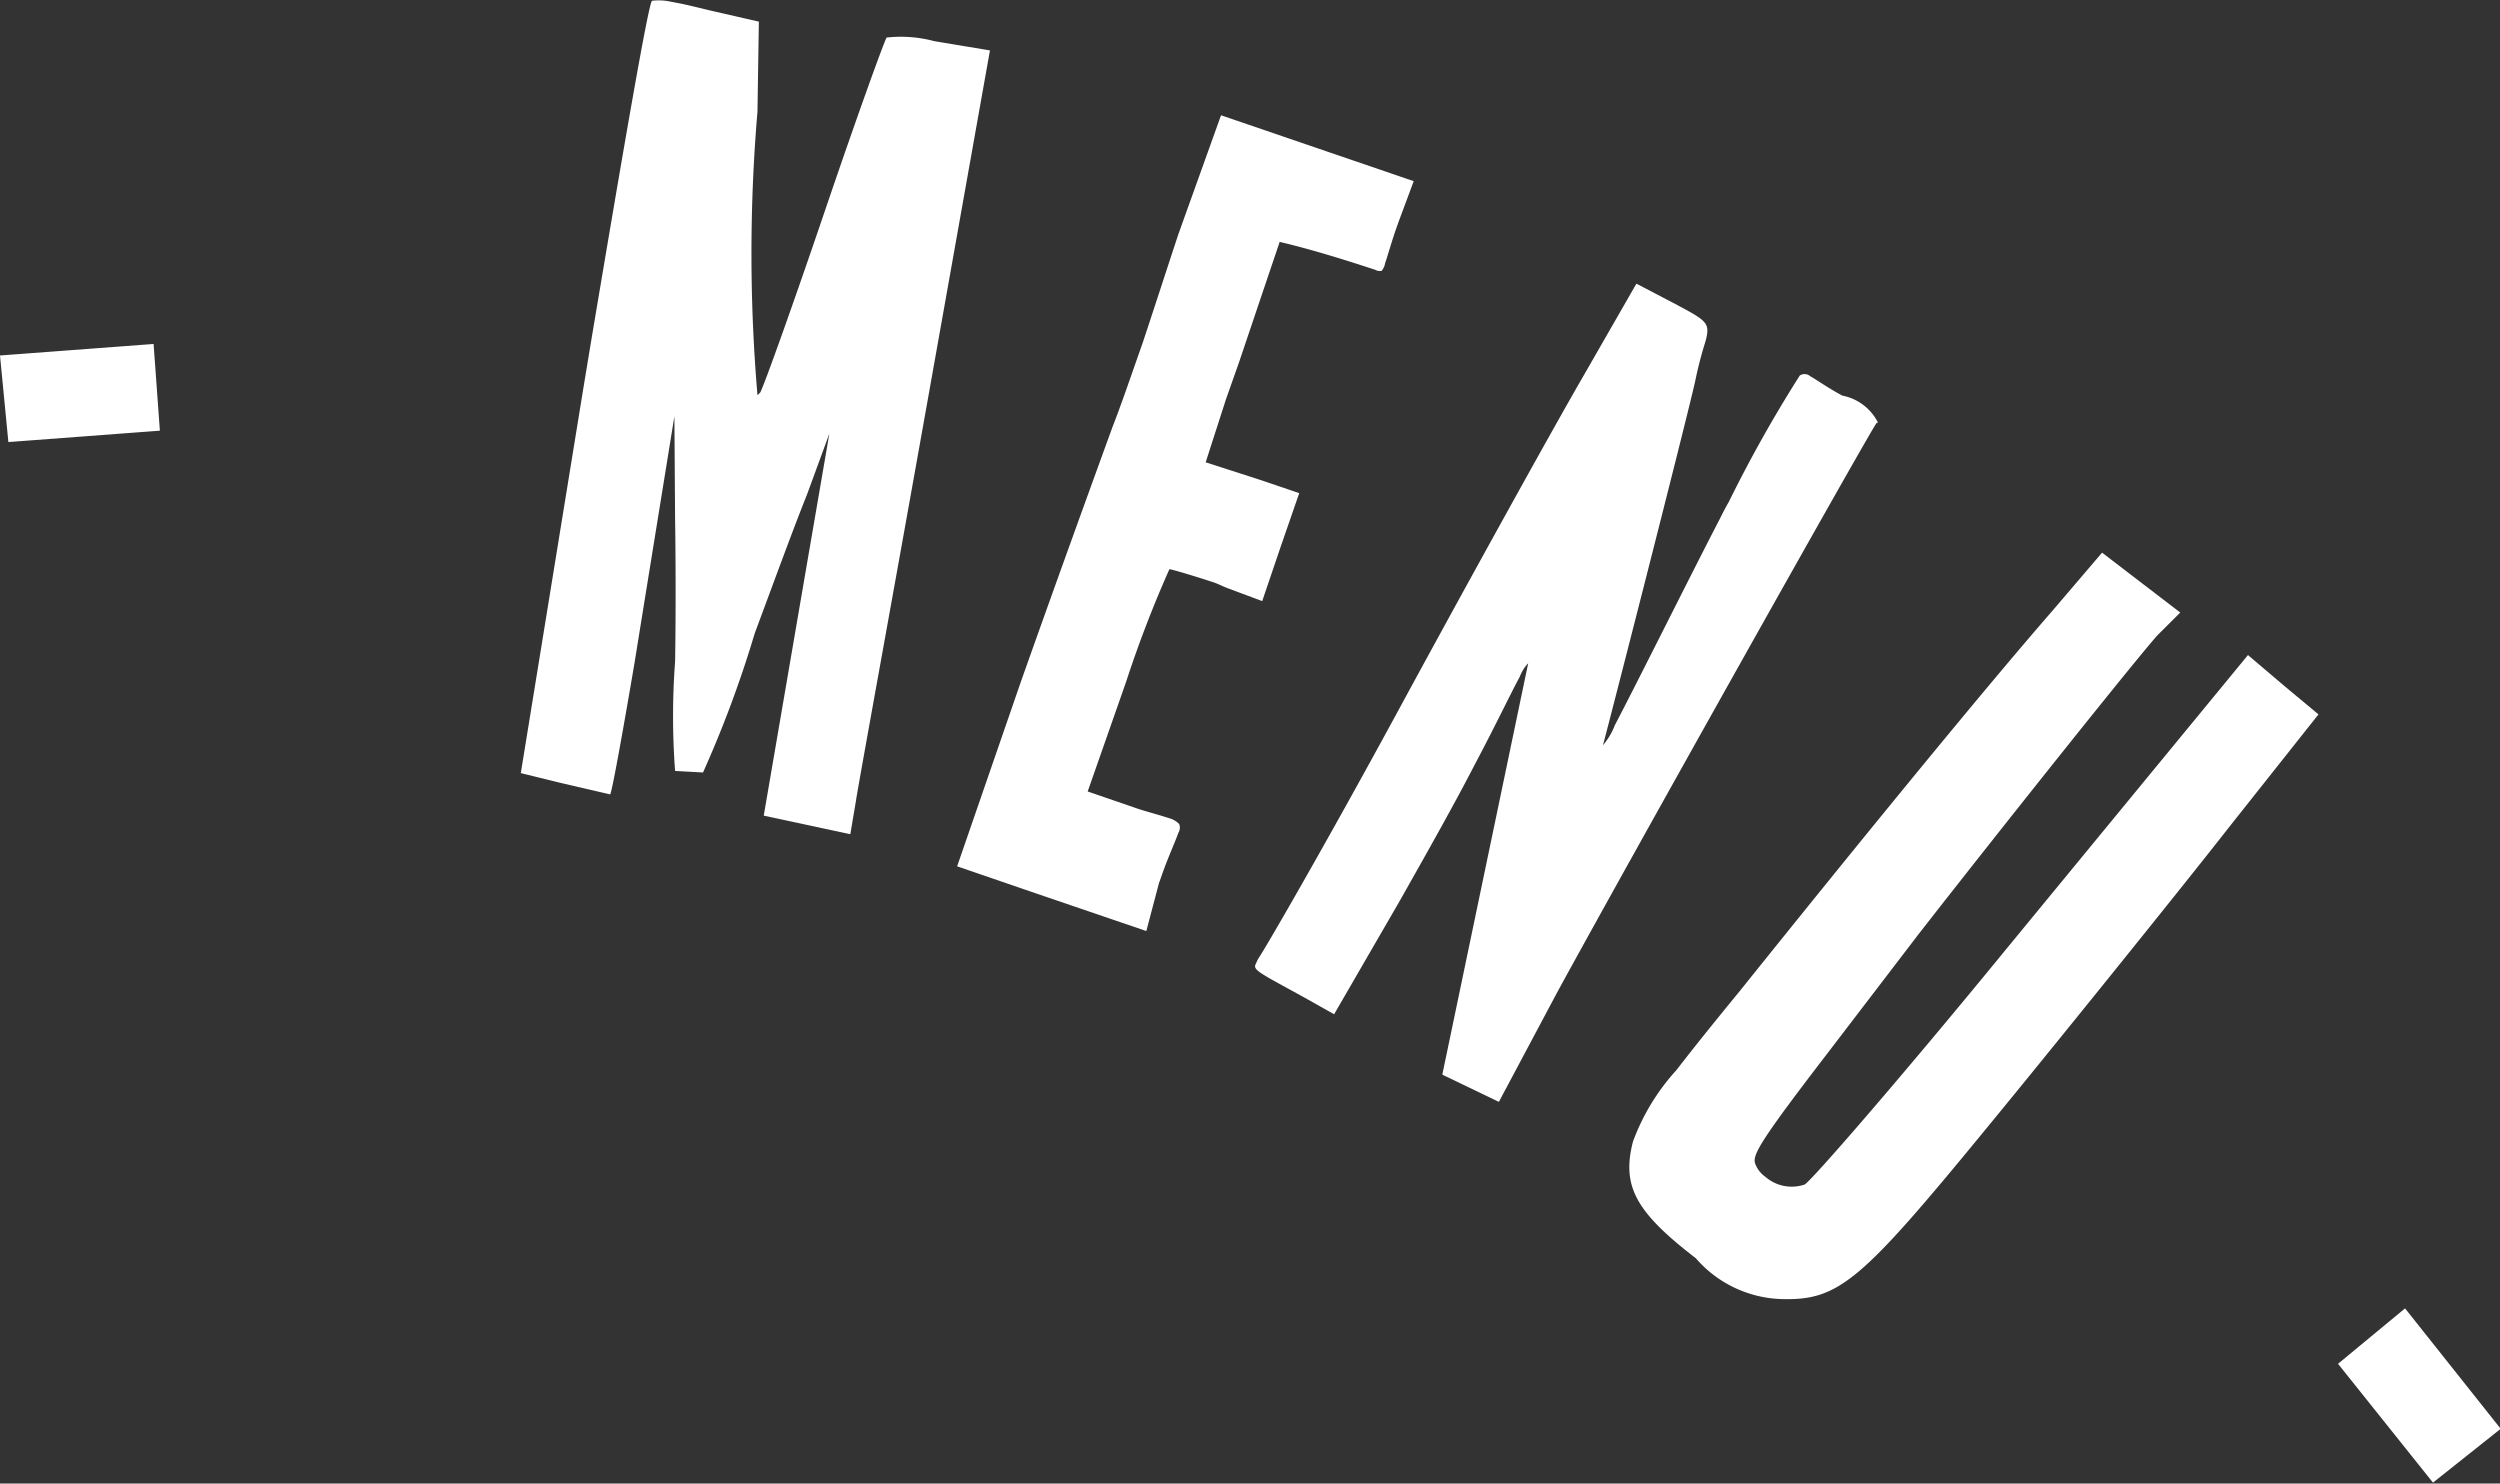 <svg xmlns="http://www.w3.org/2000/svg" width="35.81" height="21.25"><rect width="100%" height="100%" fill="#333333" stroke="none"/><path data-name="- menu -" d="M2.29 6.169L2.2 4.927 0 5.092l.12 1.24zM9.34.011c-.05.022-.41 2.122-.86 4.8l-.12.725-.9 5.538.57.14.71.165c.03-.042.22-1.12.35-1.89l.16-.992.41-2.534.01 1.477c.01.594.01 1.507 0 2.037a10.588 10.588 0 000 1.566l.4.022a16.135 16.135 0 00.74-1.991c.23-.617.56-1.52.75-1.991l.32-.873-.43 2.5-.51 2.973.62.133.62.133.08-.474c.04-.266.51-2.834 1.01-5.642l.91-5.111-.71-.118-.09-.015a1.84 1.84 0 00-.68-.051c-.03.039-.43 1.145-.88 2.47s-.87 2.5-.93 2.613a.291.291 0 01-.04.039 23.958 23.958 0 010-4.06l.02-1.29-.72-.165c-.2-.049-.38-.093-.53-.118a.8.8 0 00-.28-.016zm7.54 3.341c-.16.483-.34 1.041-.51 1.552-.17.483-.32.922-.43 1.2-.21.577-.81 2.228-1.32 3.67l-.91 2.635 1.13.388 1.58.539.18-.682.05-.142c.08-.227.18-.444.23-.586a.135.135 0 00.01-.123.306.306 0 00-.14-.082c-.13-.044-.32-.093-.45-.136l-.72-.248.55-1.57a16.931 16.931 0 01.62-1.613c.01-.009.47.132.64.19.07.024.13.058.21.087l.48.179.26-.766.27-.78-.54-.184-.8-.258.29-.9.19-.539.34-1.008.24-.71c.46.108.94.259 1.37.4a.136.136 0 00.09.015.228.228 0 00.05-.109c.04-.114.09-.3.16-.5l.03-.085.22-.591-1.59-.544-1.17-.4zm5.79 2.052c-.43.743-1.62 2.892-2.65 4.79s-1.94 3.469-2 3.542l-.03.066c-.05.093.03.121.7.49l.42.236.94-1.624c.42-.743.79-1.4 1.07-1.944.31-.584.52-1.029.65-1.268a.565.565 0 01.12-.192l-1.23 5.891.01.007.8.385.83-1.559c.94-1.725 4.47-8.02 4.58-8.165l.02-.006a.724.724 0 00-.51-.386c-.21-.112-.36-.222-.46-.278a.124.124 0 00-.15-.01 19.131 19.131 0 00-1.02 1.817c-.04.066-.08.146-.12.226-.4.77-1.17 2.318-1.51 2.968a.95.95 0 01-.17.285c.01-.013 1.18-4.585 1.32-5.206a5.672 5.672 0 01.15-.581c.07-.267.03-.288-.47-.553l-.52-.272zm6.09 8.163c-1.49 1.823-2.81 3.345-2.91 3.4a.574.574 0 01-.56-.108.406.406 0 01-.15-.194c-.04-.123.08-.332 1.04-1.582l1.3-1.7c1.34-1.717 3.27-4.132 3.44-4.3l.31-.309-.56-.429-.56-.429-.71.832c-1.01 1.159-2.81 3.366-4.47 5.436-.41.5-.7.862-.92 1.148a3.1 3.1 0 00-.62 1.022c-.16.631.03 1 .9 1.668a1.693 1.693 0 001.23.586c.82.021 1.13-.246 2.93-2.441.85-1.032 2.82-3.474 3.5-4.345l1.26-1.589-.51-.425-.5-.425zm6.09 7.67l.97-.771-1.37-1.725-.96.794z" fill="#fff" fill-rule="evenodd"/></svg>